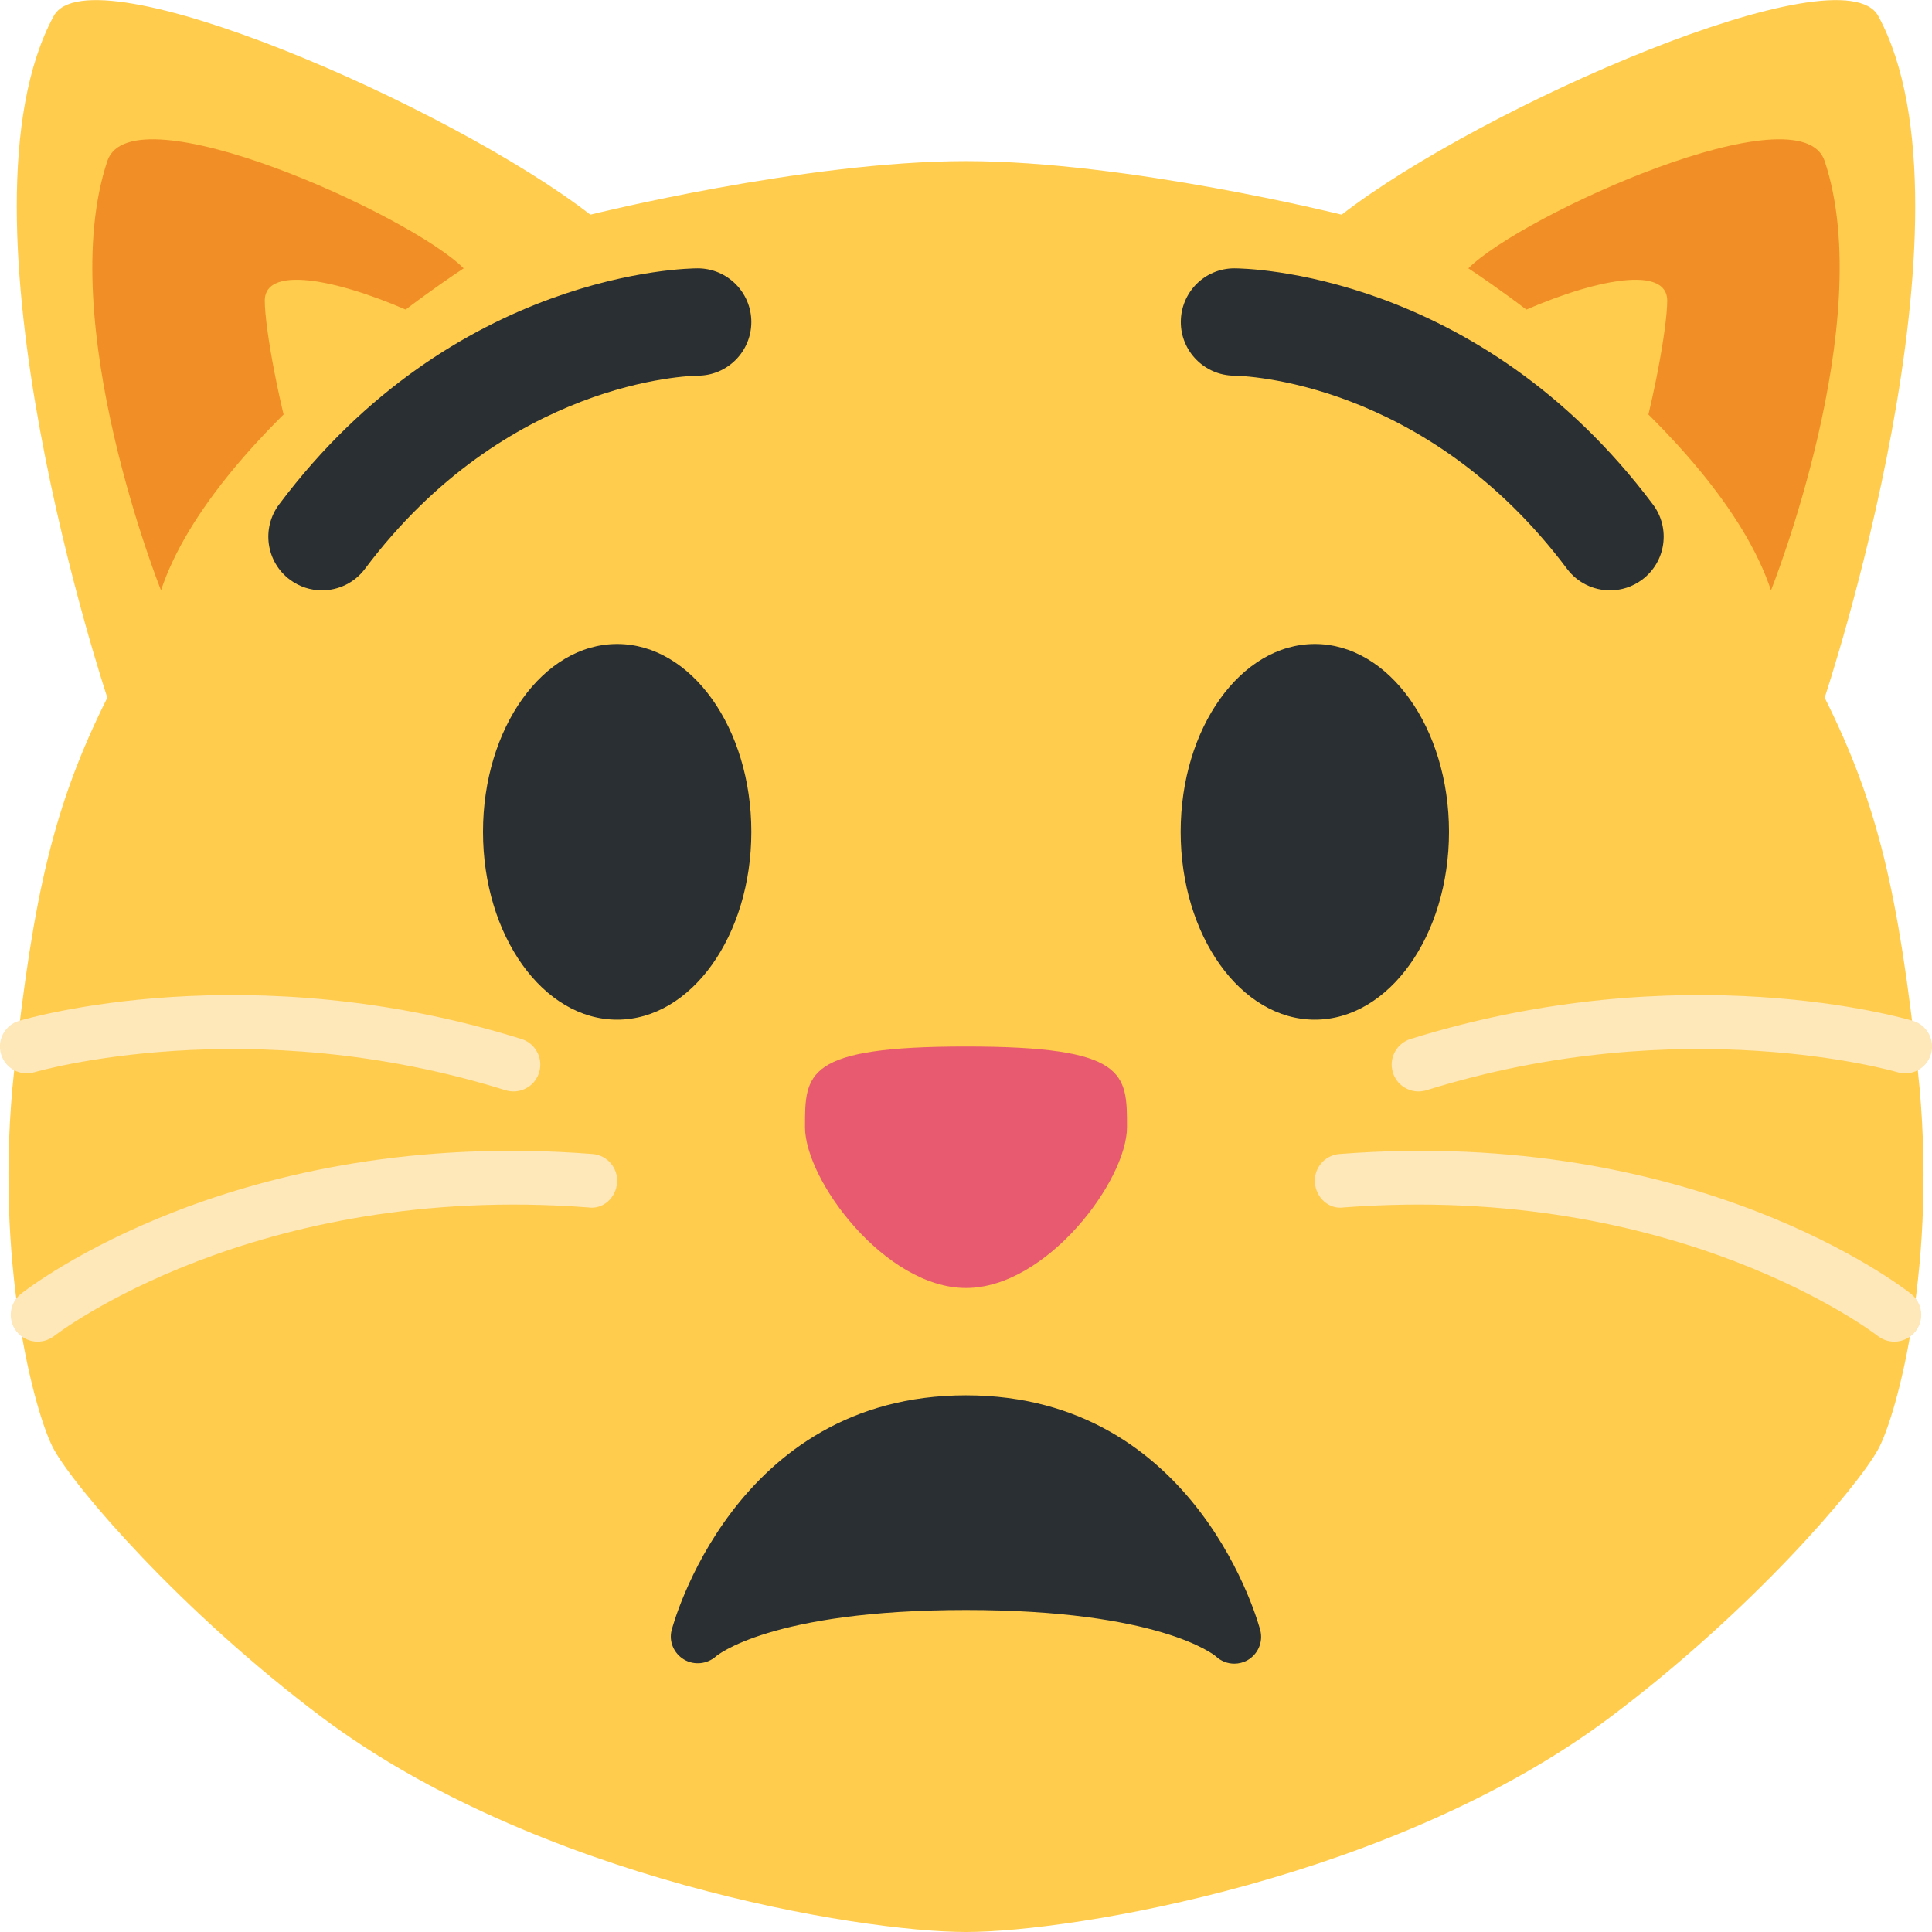 <svg width="36" height="36" viewBox="0 0 36 36" fill="none" xmlns="http://www.w3.org/2000/svg">
<g clip-path="url(#clip0)">
<path d="M35.734 19.929C35.375 16.66 35 15 34 13C34 13 37 4 35 0.3C34.326 -0.946 27.596 1.988 25 4C25 4 21 3.002 18 3.002C15 3.002 11 4 11 4C8.404 1.988 1.674 -0.946 1 0.3C-1 4 2 13 2 13C1 15 0.625 16.66 0.266 19.929C-0.129 23.513 0.657 26.37 1 27C1.39 27.716 3.367 30.025 6 32C10 35 16 36 18 36C20 36 26 35 30 32C32.633 30.025 34.61 27.716 35 27C35.343 26.37 36.129 23.513 35.734 19.929V19.929Z" fill="#FFCC4D"/>
<path d="M18 19.5C21 19.5 21 20 21 21C21 22 19.5 24 18 24C16.5 24 15 22 15 21C15 20 14.999 19.5 18 19.5Z" fill="#E75A70"/>
<path d="M2 3C2.447 1.658 7.64 4 8.64 5C8.64 5 4 8 3 11C3 11 1 6 2 3ZM34 3C33.553 1.658 28.36 4 27.36 5C27.36 5 32 8 33 11C33 11 35 6 34 3Z" fill="#F18F26"/>
<path d="M4.934 5.603C4.934 4.189 11 7 10 8C9 9 8 9.603 7 10.603C6 11.603 4.934 6.603 4.934 5.603ZM31.066 5.603C31.066 4.189 25 7 26 8C27 9 28 9.603 29 10.603C30 11.603 31.066 6.603 31.066 5.603V5.603Z" fill="#FFCC4D"/>
<path d="M0.701 25C0.553 25 0.407 24.935 0.308 24.81C0.137 24.593 0.174 24.279 0.391 24.108C0.553 23.981 4.411 20.988 11.039 21.503C11.314 21.523 11.52 21.764 11.499 22.039C11.478 22.314 11.242 22.54 10.962 22.499C4.729 22.025 1.047 24.865 1.011 24.894C0.918 24.965 0.809 25 0.701 25V25ZM9.569 20.337C9.52 20.337 9.469 20.33 9.42 20.315C4.63 18.818 0.683 19.968 0.643 19.979C0.378 20.06 0.1 19.909 0.02 19.644C-0.059 19.379 0.091 19.101 0.355 19.022C0.528 18.97 4.641 17.775 9.717 19.36C9.981 19.443 10.128 19.723 10.045 19.987C9.979 20.2 9.782 20.337 9.569 20.337V20.337ZM35.299 25C35.447 25 35.593 24.935 35.692 24.81C35.863 24.593 35.826 24.279 35.609 24.108C35.447 23.981 31.589 20.988 24.961 21.503C24.686 21.523 24.48 21.764 24.501 22.039C24.522 22.314 24.758 22.54 25.038 22.499C31.271 22.025 34.953 24.865 34.989 24.894C35.082 24.965 35.191 25 35.299 25V25ZM26.431 20.337C26.48 20.337 26.531 20.33 26.58 20.315C31.37 18.818 35.317 19.968 35.357 19.979C35.622 20.06 35.9 19.909 35.98 19.644C36.059 19.379 35.909 19.101 35.645 19.022C35.472 18.97 31.359 17.775 26.283 19.36C26.019 19.443 25.872 19.723 25.955 19.987C26.02 20.2 26.218 20.337 26.431 20.337V20.337Z" fill="#FEE7B8"/>
<path d="M11.5 19C12.881 19 14 17.433 14 15.5C14 13.567 12.881 12 11.5 12C10.119 12 9 13.567 9 15.5C9 17.433 10.119 19 11.5 19Z" fill="#292F33"/>
<path d="M24.5 19C25.881 19 27 17.433 27 15.5C27 13.567 25.881 12 24.5 12C23.119 12 22 13.567 22 15.5C22 17.433 23.119 19 24.5 19Z" fill="#292F33"/>
<path d="M5.999 11C5.791 11 5.58 10.935 5.4 10.8C4.958 10.469 4.869 9.842 5.2 9.4C8.462 5.05 12.816 5 13 5C13.552 5 14 5.448 14 6C14 6.551 13.555 6.998 13.004 7C12.849 7.002 9.436 7.086 6.8 10.6C6.604 10.862 6.303 11 5.999 11ZM30.001 11C29.696 11 29.397 10.862 29.2 10.6C26.56 7.079 23.139 7.002 22.994 7C22.444 6.994 22 6.544 22.003 5.995C22.006 5.444 22.45 5 23 5C23.184 5 27.537 5.05 30.8 9.4C31.132 9.842 31.042 10.469 30.6 10.8C30.42 10.935 30.21 11 30.001 11Z" fill="#292F33"/>
<path d="M23.484 30.379C23.473 30.335 22.339 26 17.999 26C13.659 26 12.525 30.335 12.514 30.379C12.461 30.592 12.558 30.81 12.746 30.923C12.934 31.035 13.179 31.009 13.342 30.863C13.351 30.855 14.355 30 17.999 30C21.589 30 22.616 30.83 22.655 30.863C22.75 30.953 22.874 31 22.999 31C23.083 31 23.168 30.979 23.245 30.936C23.441 30.824 23.539 30.597 23.484 30.379Z" fill="#292F33"/>
</g>
<defs>
<clipPath id="clip0">
<rect width="36" height="36" fill="#FFFFFF"/>
</clipPath>
</defs>
</svg>
